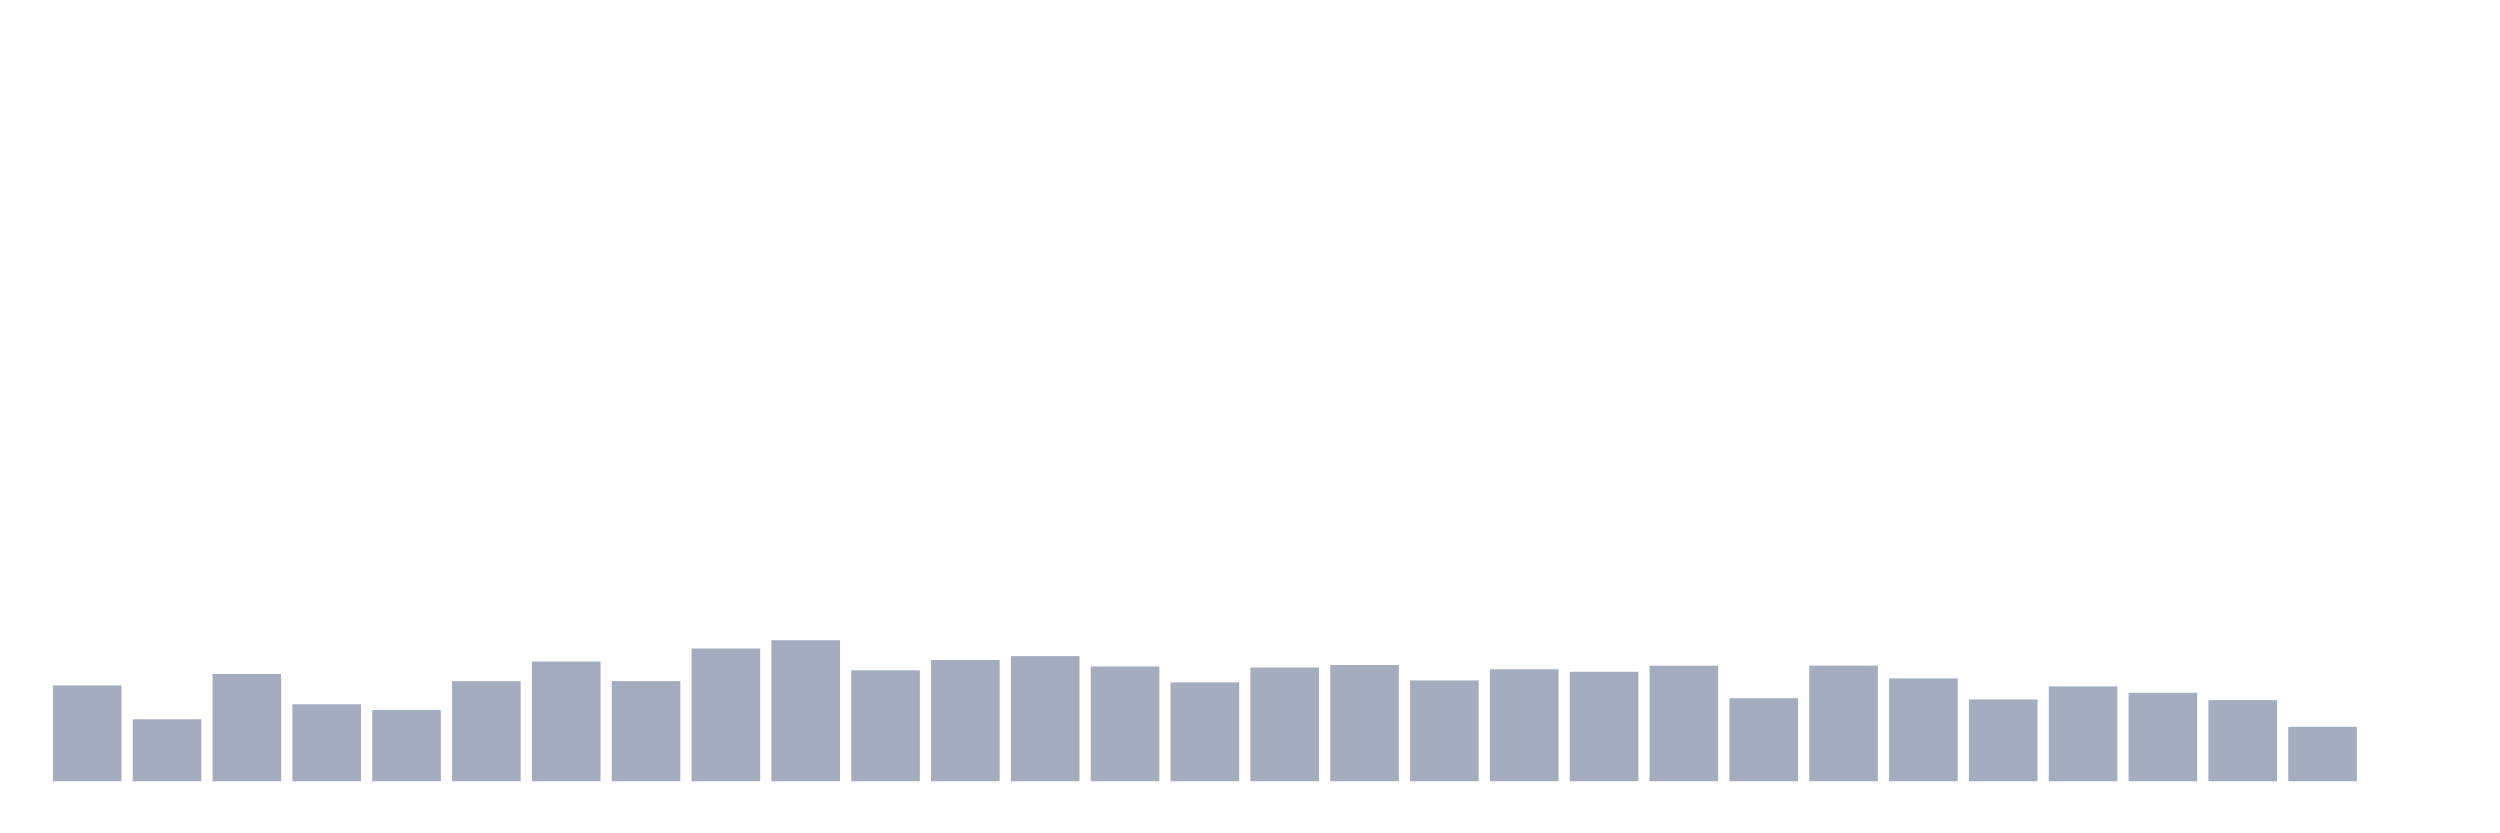 <svg xmlns="http://www.w3.org/2000/svg" viewBox="0 0 480 160"><g transform="translate(10,10)"><rect class="bar" x="0.153" width="13.175" y="121.602" height="18.398" fill="rgb(164,173,192)"></rect><rect class="bar" x="15.482" width="13.175" y="128.105" height="11.895" fill="rgb(164,173,192)"></rect><rect class="bar" x="30.81" width="13.175" y="119.403" height="20.597" fill="rgb(164,173,192)"></rect><rect class="bar" x="46.138" width="13.175" y="125.224" height="14.776" fill="rgb(164,173,192)"></rect><rect class="bar" x="61.466" width="13.175" y="126.311" height="13.689" fill="rgb(164,173,192)"></rect><rect class="bar" x="76.794" width="13.175" y="120.78" height="19.22" fill="rgb(164,173,192)"></rect><rect class="bar" x="92.123" width="13.175" y="117.008" height="22.992" fill="rgb(164,173,192)"></rect><rect class="bar" x="107.451" width="13.175" y="120.769" height="19.231" fill="rgb(164,173,192)"></rect><rect class="bar" x="122.779" width="13.175" y="114.509" height="25.491" fill="rgb(164,173,192)"></rect><rect class="bar" x="138.107" width="13.175" y="112.923" height="27.077" fill="rgb(164,173,192)"></rect><rect class="bar" x="153.436" width="13.175" y="118.697" height="21.303" fill="rgb(164,173,192)"></rect><rect class="bar" x="168.764" width="13.175" y="116.719" height="23.281" fill="rgb(164,173,192)"></rect><rect class="bar" x="184.092" width="13.175" y="115.967" height="24.033" fill="rgb(164,173,192)"></rect><rect class="bar" x="199.42" width="13.175" y="117.957" height="22.043" fill="rgb(164,173,192)"></rect><rect class="bar" x="214.748" width="13.175" y="121.023" height="18.977" fill="rgb(164,173,192)"></rect><rect class="bar" x="230.077" width="13.175" y="118.165" height="21.835" fill="rgb(164,173,192)"></rect><rect class="bar" x="245.405" width="13.175" y="117.691" height="22.309" fill="rgb(164,173,192)"></rect><rect class="bar" x="260.733" width="13.175" y="120.641" height="19.359" fill="rgb(164,173,192)"></rect><rect class="bar" x="276.061" width="13.175" y="118.501" height="21.499" fill="rgb(164,173,192)"></rect><rect class="bar" x="291.39" width="13.175" y="118.987" height="21.013" fill="rgb(164,173,192)"></rect><rect class="bar" x="306.718" width="13.175" y="117.806" height="22.194" fill="rgb(164,173,192)"></rect><rect class="bar" x="322.046" width="13.175" y="124.055" height="15.945" fill="rgb(164,173,192)"></rect><rect class="bar" x="337.374" width="13.175" y="117.795" height="22.205" fill="rgb(164,173,192)"></rect><rect class="bar" x="352.702" width="13.175" y="120.248" height="19.752" fill="rgb(164,173,192)"></rect><rect class="bar" x="368.031" width="13.175" y="124.298" height="15.702" fill="rgb(164,173,192)"></rect><rect class="bar" x="383.359" width="13.175" y="121.787" height="18.213" fill="rgb(164,173,192)"></rect><rect class="bar" x="398.687" width="13.175" y="123.013" height="16.987" fill="rgb(164,173,192)"></rect><rect class="bar" x="414.015" width="13.175" y="124.425" height="15.575" fill="rgb(164,173,192)"></rect><rect class="bar" x="429.344" width="13.175" y="129.551" height="10.449" fill="rgb(164,173,192)"></rect><rect class="bar" x="444.672" width="13.175" y="140" height="0" fill="rgb(164,173,192)"></rect></g></svg>
